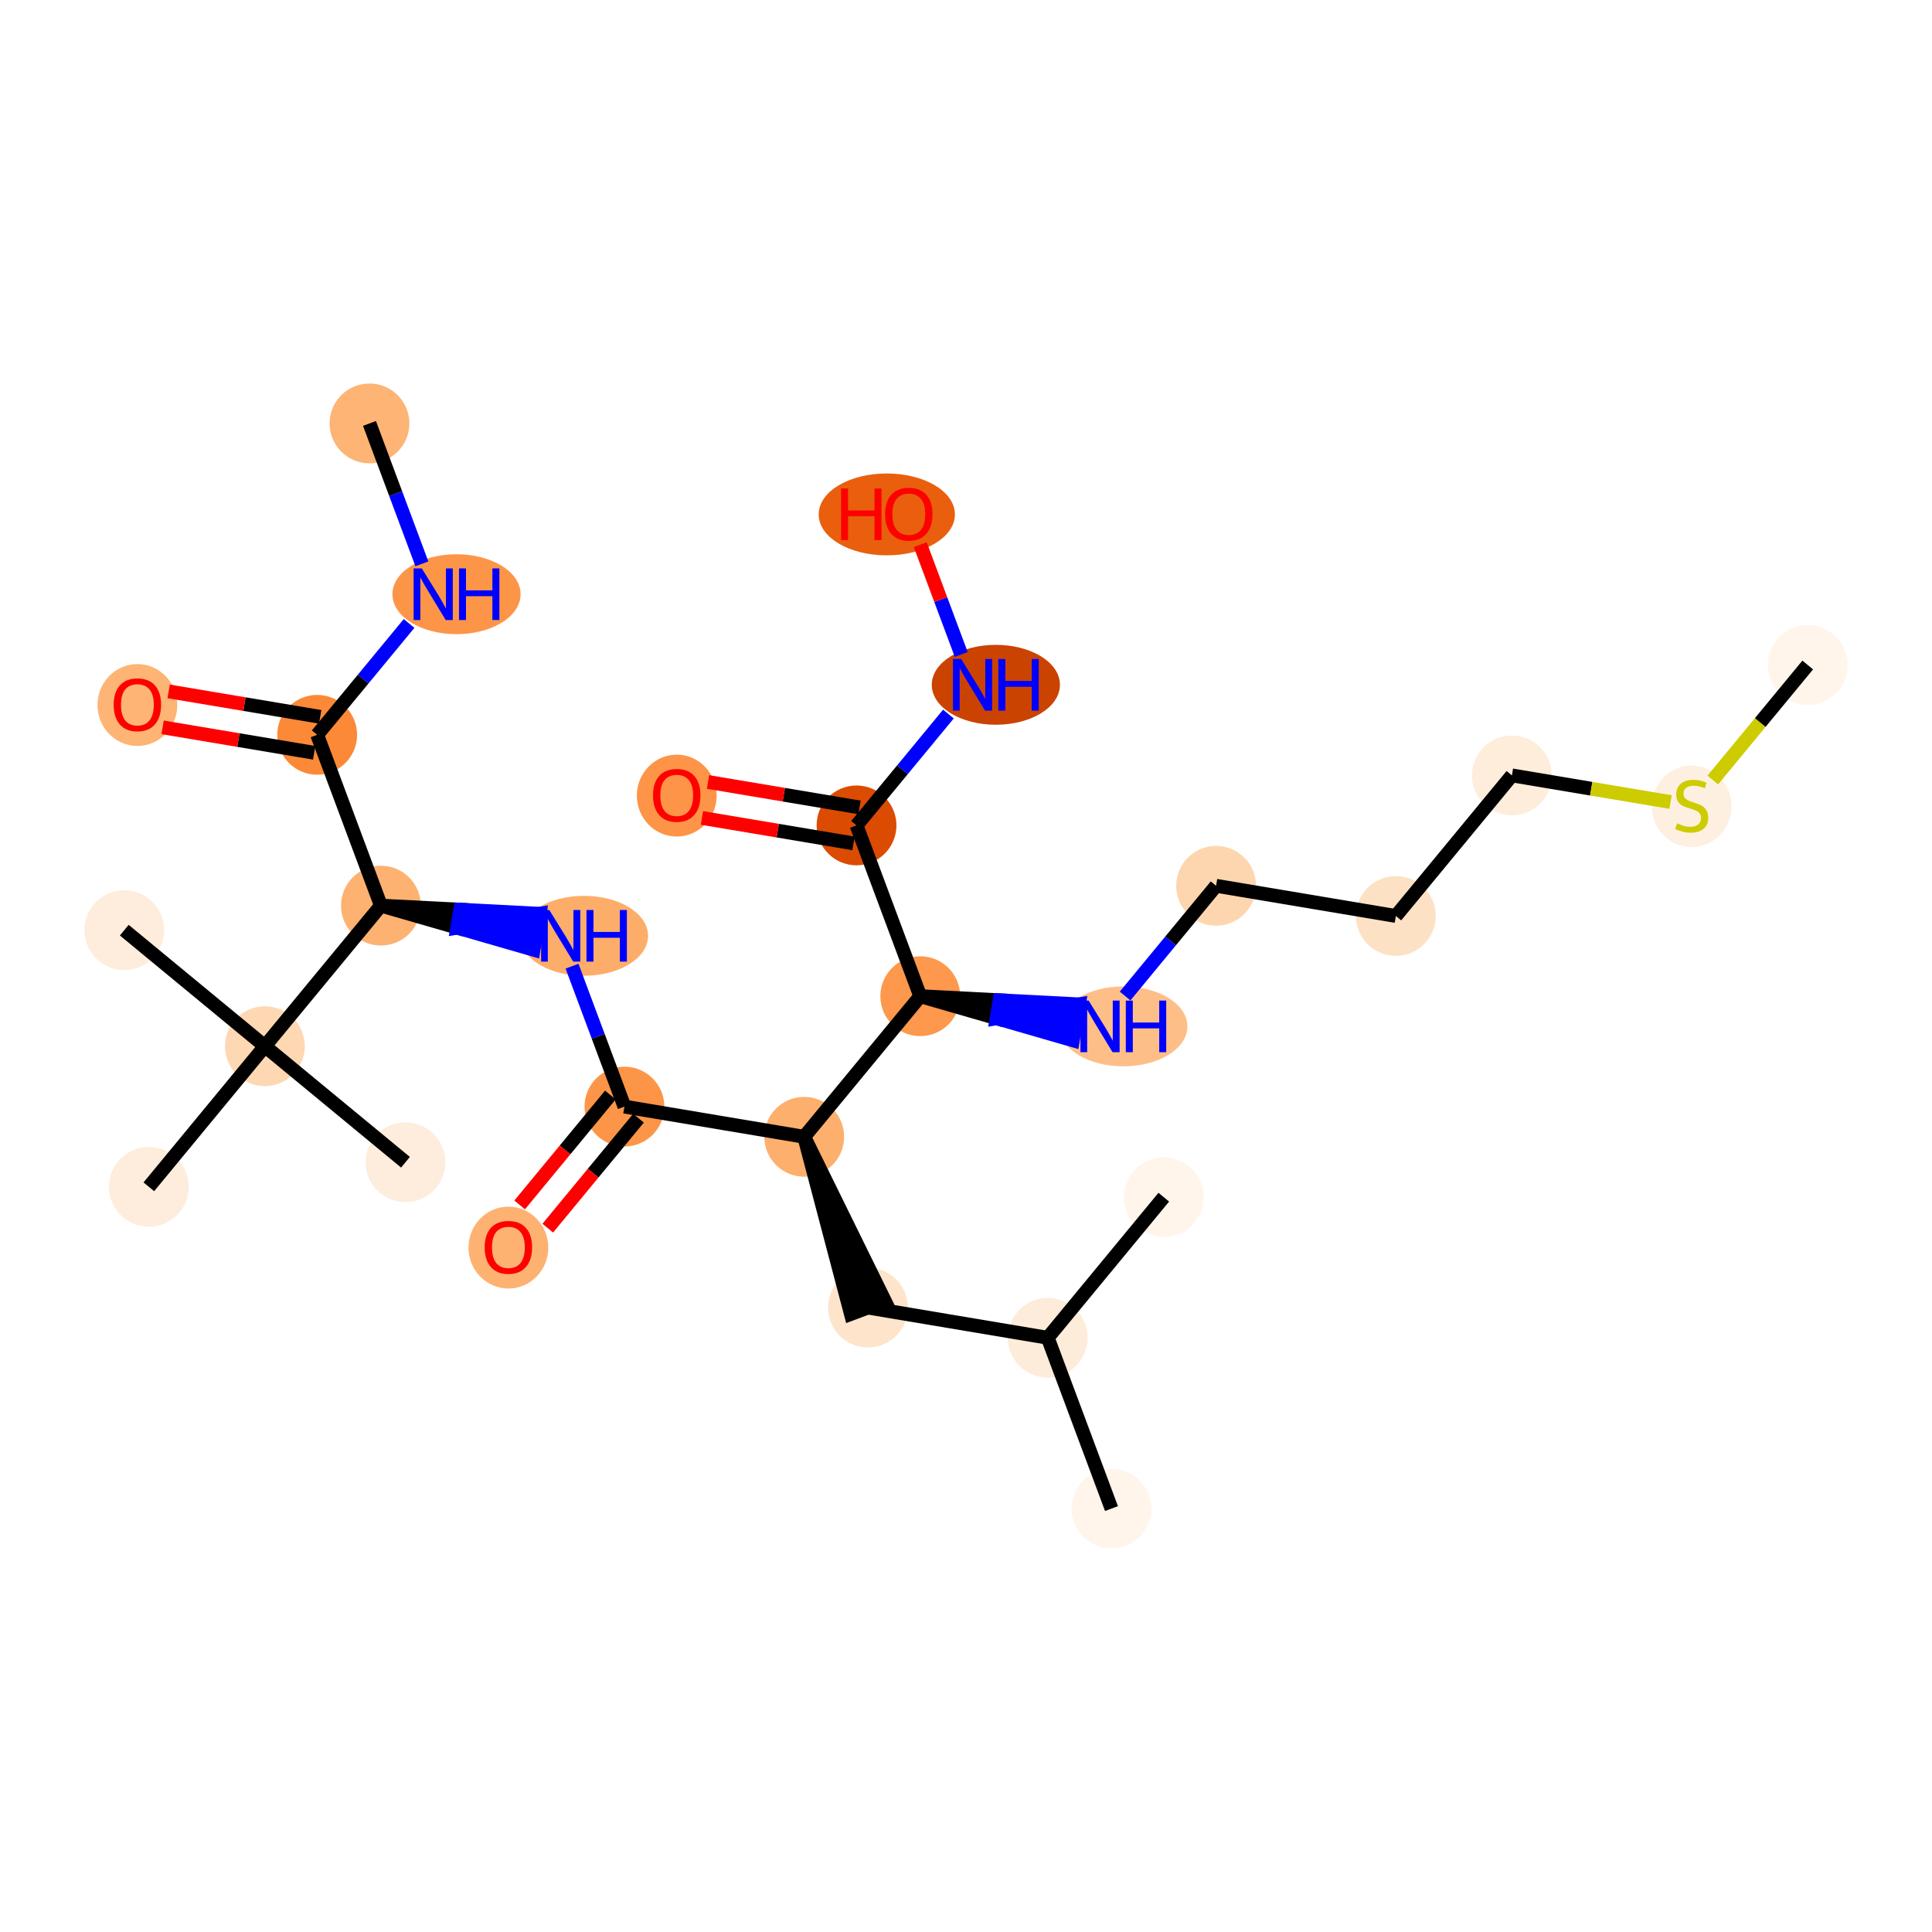 <?xml version='1.0' encoding='iso-8859-1'?>
<svg version='1.1' baseProfile='full'
              xmlns='http://www.w3.org/2000/svg'
                      xmlns:rdkit='http://www.rdkit.org/xml'
                      xmlns:xlink='http://www.w3.org/1999/xlink'
                  xml:space='preserve'
width='280px' height='280px' viewBox='0 0 280 280'>
<!-- END OF HEADER -->
<rect style='opacity:1.0;fill:#FFFFFF;stroke:none' width='280' height='280' x='0' y='0'> </rect>
<ellipse cx='53.547' cy='61.366' rx='5.284' ry='5.284'  style='fill:#FDB474;fill-rule:evenodd;stroke:#FDB474;stroke-width:1.0px;stroke-linecap:butt;stroke-linejoin:miter;stroke-opacity:1' />
<ellipse cx='66.161' cy='86.119' rx='8.788' ry='5.291'  style='fill:#FD9548;fill-rule:evenodd;stroke:#FD9548;stroke-width:1.0px;stroke-linecap:butt;stroke-linejoin:miter;stroke-opacity:1' />
<ellipse cx='45.967' cy='106.495' rx='5.284' ry='5.284'  style='fill:#FB8937;fill-rule:evenodd;stroke:#FB8937;stroke-width:1.0px;stroke-linecap:butt;stroke-linejoin:miter;stroke-opacity:1' />
<ellipse cx='19.912' cy='102.177' rx='5.284' ry='5.433'  style='fill:#FDB474;fill-rule:evenodd;stroke:#FDB474;stroke-width:1.0px;stroke-linecap:butt;stroke-linejoin:miter;stroke-opacity:1' />
<ellipse cx='55.205' cy='131.248' rx='5.284' ry='5.284'  style='fill:#FDB272;fill-rule:evenodd;stroke:#FDB272;stroke-width:1.0px;stroke-linecap:butt;stroke-linejoin:miter;stroke-opacity:1' />
<ellipse cx='84.637' cy='135.624' rx='8.788' ry='5.291'  style='fill:#FDAD6A;fill-rule:evenodd;stroke:#FDAD6A;stroke-width:1.0px;stroke-linecap:butt;stroke-linejoin:miter;stroke-opacity:1' />
<ellipse cx='90.498' cy='160.376' rx='5.284' ry='5.284'  style='fill:#FD9548;fill-rule:evenodd;stroke:#FD9548;stroke-width:1.0px;stroke-linecap:butt;stroke-linejoin:miter;stroke-opacity:1' />
<ellipse cx='73.681' cy='180.811' rx='5.284' ry='5.433'  style='fill:#FDB272;fill-rule:evenodd;stroke:#FDB272;stroke-width:1.0px;stroke-linecap:butt;stroke-linejoin:miter;stroke-opacity:1' />
<ellipse cx='116.553' cy='164.753' rx='5.284' ry='5.284'  style='fill:#FDAF6D;fill-rule:evenodd;stroke:#FDAF6D;stroke-width:1.0px;stroke-linecap:butt;stroke-linejoin:miter;stroke-opacity:1' />
<ellipse cx='125.791' cy='189.505' rx='5.284' ry='5.284'  style='fill:#FDE4CB;fill-rule:evenodd;stroke:#FDE4CB;stroke-width:1.0px;stroke-linecap:butt;stroke-linejoin:miter;stroke-opacity:1' />
<ellipse cx='151.846' cy='193.881' rx='5.284' ry='5.284'  style='fill:#FEECDA;fill-rule:evenodd;stroke:#FEECDA;stroke-width:1.0px;stroke-linecap:butt;stroke-linejoin:miter;stroke-opacity:1' />
<ellipse cx='161.084' cy='218.634' rx='5.284' ry='5.284'  style='fill:#FFF5EB;fill-rule:evenodd;stroke:#FFF5EB;stroke-width:1.0px;stroke-linecap:butt;stroke-linejoin:miter;stroke-opacity:1' />
<ellipse cx='168.664' cy='173.505' rx='5.284' ry='5.284'  style='fill:#FFF5EB;fill-rule:evenodd;stroke:#FFF5EB;stroke-width:1.0px;stroke-linecap:butt;stroke-linejoin:miter;stroke-opacity:1' />
<ellipse cx='133.371' cy='144.376' rx='5.284' ry='5.284'  style='fill:#FD984C;fill-rule:evenodd;stroke:#FD984C;stroke-width:1.0px;stroke-linecap:butt;stroke-linejoin:miter;stroke-opacity:1' />
<ellipse cx='162.802' cy='148.752' rx='8.788' ry='5.291'  style='fill:#FDBF87;fill-rule:evenodd;stroke:#FDBF87;stroke-width:1.0px;stroke-linecap:butt;stroke-linejoin:miter;stroke-opacity:1' />
<ellipse cx='176.243' cy='128.376' rx='5.284' ry='5.284'  style='fill:#FDD6AF;fill-rule:evenodd;stroke:#FDD6AF;stroke-width:1.0px;stroke-linecap:butt;stroke-linejoin:miter;stroke-opacity:1' />
<ellipse cx='202.299' cy='132.752' rx='5.284' ry='5.284'  style='fill:#FDE1C5;fill-rule:evenodd;stroke:#FDE1C5;stroke-width:1.0px;stroke-linecap:butt;stroke-linejoin:miter;stroke-opacity:1' />
<ellipse cx='219.116' cy='112.376' rx='5.284' ry='5.284'  style='fill:#FEEDDB;fill-rule:evenodd;stroke:#FEEDDB;stroke-width:1.0px;stroke-linecap:butt;stroke-linejoin:miter;stroke-opacity:1' />
<ellipse cx='245.171' cy='116.852' rx='5.284' ry='5.418'  style='fill:#FEF0E1;fill-rule:evenodd;stroke:#FEF0E1;stroke-width:1.0px;stroke-linecap:butt;stroke-linejoin:miter;stroke-opacity:1' />
<ellipse cx='261.989' cy='96.376' rx='5.284' ry='5.284'  style='fill:#FFF5EB;fill-rule:evenodd;stroke:#FFF5EB;stroke-width:1.0px;stroke-linecap:butt;stroke-linejoin:miter;stroke-opacity:1' />
<ellipse cx='124.133' cy='119.624' rx='5.284' ry='5.284'  style='fill:#DB4B02;fill-rule:evenodd;stroke:#DB4B02;stroke-width:1.0px;stroke-linecap:butt;stroke-linejoin:miter;stroke-opacity:1' />
<ellipse cx='98.078' cy='115.306' rx='5.284' ry='5.433'  style='fill:#FD9447;fill-rule:evenodd;stroke:#FD9447;stroke-width:1.0px;stroke-linecap:butt;stroke-linejoin:miter;stroke-opacity:1' />
<ellipse cx='144.327' cy='99.247' rx='8.788' ry='5.291'  style='fill:#CB4301;fill-rule:evenodd;stroke:#CB4301;stroke-width:1.0px;stroke-linecap:butt;stroke-linejoin:miter;stroke-opacity:1' />
<ellipse cx='128.521' cy='74.553' rx='9.371' ry='5.433'  style='fill:#E95F0D;fill-rule:evenodd;stroke:#E95F0D;stroke-width:1.0px;stroke-linecap:butt;stroke-linejoin:miter;stroke-opacity:1' />
<ellipse cx='38.388' cy='151.624' rx='5.284' ry='5.284'  style='fill:#FDD8B3;fill-rule:evenodd;stroke:#FDD8B3;stroke-width:1.0px;stroke-linecap:butt;stroke-linejoin:miter;stroke-opacity:1' />
<ellipse cx='58.764' cy='168.441' rx='5.284' ry='5.284'  style='fill:#FEEDDC;fill-rule:evenodd;stroke:#FEEDDC;stroke-width:1.0px;stroke-linecap:butt;stroke-linejoin:miter;stroke-opacity:1' />
<ellipse cx='18.011' cy='134.807' rx='5.284' ry='5.284'  style='fill:#FEEDDC;fill-rule:evenodd;stroke:#FEEDDC;stroke-width:1.0px;stroke-linecap:butt;stroke-linejoin:miter;stroke-opacity:1' />
<ellipse cx='21.57' cy='172' rx='5.284' ry='5.284'  style='fill:#FEEDDC;fill-rule:evenodd;stroke:#FEEDDC;stroke-width:1.0px;stroke-linecap:butt;stroke-linejoin:miter;stroke-opacity:1' />
<path class='bond-0 atom-0 atom-1' d='M 53.547,61.366 L 57.345,71.542' style='fill:none;fill-rule:evenodd;stroke:#000000;stroke-width:2.0px;stroke-linecap:butt;stroke-linejoin:miter;stroke-opacity:1' />
<path class='bond-0 atom-0 atom-1' d='M 57.345,71.542 L 61.142,81.717' style='fill:none;fill-rule:evenodd;stroke:#0000FF;stroke-width:2.0px;stroke-linecap:butt;stroke-linejoin:miter;stroke-opacity:1' />
<path class='bond-1 atom-1 atom-2' d='M 59.287,90.357 L 52.627,98.426' style='fill:none;fill-rule:evenodd;stroke:#0000FF;stroke-width:2.0px;stroke-linecap:butt;stroke-linejoin:miter;stroke-opacity:1' />
<path class='bond-1 atom-1 atom-2' d='M 52.627,98.426 L 45.967,106.495' style='fill:none;fill-rule:evenodd;stroke:#000000;stroke-width:2.0px;stroke-linecap:butt;stroke-linejoin:miter;stroke-opacity:1' />
<path class='bond-2 atom-2 atom-3' d='M 46.405,103.89 L 35.425,102.045' style='fill:none;fill-rule:evenodd;stroke:#000000;stroke-width:2.0px;stroke-linecap:butt;stroke-linejoin:miter;stroke-opacity:1' />
<path class='bond-2 atom-2 atom-3' d='M 35.425,102.045 L 24.445,100.201' style='fill:none;fill-rule:evenodd;stroke:#FF0000;stroke-width:2.0px;stroke-linecap:butt;stroke-linejoin:miter;stroke-opacity:1' />
<path class='bond-2 atom-2 atom-3' d='M 45.53,109.101 L 34.55,107.256' style='fill:none;fill-rule:evenodd;stroke:#000000;stroke-width:2.0px;stroke-linecap:butt;stroke-linejoin:miter;stroke-opacity:1' />
<path class='bond-2 atom-2 atom-3' d='M 34.55,107.256 L 23.57,105.412' style='fill:none;fill-rule:evenodd;stroke:#FF0000;stroke-width:2.0px;stroke-linecap:butt;stroke-linejoin:miter;stroke-opacity:1' />
<path class='bond-3 atom-2 atom-4' d='M 45.967,106.495 L 55.205,131.248' style='fill:none;fill-rule:evenodd;stroke:#000000;stroke-width:2.0px;stroke-linecap:butt;stroke-linejoin:miter;stroke-opacity:1' />
<path class='bond-4 atom-4 atom-5' d='M 55.205,131.248 L 66.265,134.445 L 66.703,131.839 Z' style='fill:#000000;fill-rule:evenodd;fill-opacity:1;stroke:#000000;stroke-width:2.0px;stroke-linecap:butt;stroke-linejoin:miter;stroke-opacity:1;' />
<path class='bond-4 atom-4 atom-5' d='M 66.265,134.445 L 78.2,132.431 L 77.325,137.642 Z' style='fill:#0000FF;fill-rule:evenodd;fill-opacity:1;stroke:#0000FF;stroke-width:2.0px;stroke-linecap:butt;stroke-linejoin:miter;stroke-opacity:1;' />
<path class='bond-4 atom-4 atom-5' d='M 66.265,134.445 L 66.703,131.839 L 78.2,132.431 Z' style='fill:#0000FF;fill-rule:evenodd;fill-opacity:1;stroke:#0000FF;stroke-width:2.0px;stroke-linecap:butt;stroke-linejoin:miter;stroke-opacity:1;' />
<path class='bond-23 atom-4 atom-24' d='M 55.205,131.248 L 38.388,151.624' style='fill:none;fill-rule:evenodd;stroke:#000000;stroke-width:2.0px;stroke-linecap:butt;stroke-linejoin:miter;stroke-opacity:1' />
<path class='bond-5 atom-5 atom-6' d='M 82.903,140.025 L 86.701,150.201' style='fill:none;fill-rule:evenodd;stroke:#0000FF;stroke-width:2.0px;stroke-linecap:butt;stroke-linejoin:miter;stroke-opacity:1' />
<path class='bond-5 atom-5 atom-6' d='M 86.701,150.201 L 90.498,160.376' style='fill:none;fill-rule:evenodd;stroke:#000000;stroke-width:2.0px;stroke-linecap:butt;stroke-linejoin:miter;stroke-opacity:1' />
<path class='bond-6 atom-6 atom-7' d='M 88.46,158.695 L 81.885,166.661' style='fill:none;fill-rule:evenodd;stroke:#000000;stroke-width:2.0px;stroke-linecap:butt;stroke-linejoin:miter;stroke-opacity:1' />
<path class='bond-6 atom-6 atom-7' d='M 81.885,166.661 L 75.311,174.627' style='fill:none;fill-rule:evenodd;stroke:#FF0000;stroke-width:2.0px;stroke-linecap:butt;stroke-linejoin:miter;stroke-opacity:1' />
<path class='bond-6 atom-6 atom-7' d='M 92.536,162.058 L 85.961,170.024' style='fill:none;fill-rule:evenodd;stroke:#000000;stroke-width:2.0px;stroke-linecap:butt;stroke-linejoin:miter;stroke-opacity:1' />
<path class='bond-6 atom-6 atom-7' d='M 85.961,170.024 L 79.386,177.991' style='fill:none;fill-rule:evenodd;stroke:#FF0000;stroke-width:2.0px;stroke-linecap:butt;stroke-linejoin:miter;stroke-opacity:1' />
<path class='bond-7 atom-6 atom-8' d='M 90.498,160.376 L 116.553,164.753' style='fill:none;fill-rule:evenodd;stroke:#000000;stroke-width:2.0px;stroke-linecap:butt;stroke-linejoin:miter;stroke-opacity:1' />
<path class='bond-8 atom-8 atom-9' d='M 116.553,164.753 L 123.316,190.429 L 128.266,188.581 Z' style='fill:#000000;fill-rule:evenodd;fill-opacity:1;stroke:#000000;stroke-width:2.0px;stroke-linecap:butt;stroke-linejoin:miter;stroke-opacity:1;' />
<path class='bond-12 atom-8 atom-13' d='M 116.553,164.753 L 133.371,144.376' style='fill:none;fill-rule:evenodd;stroke:#000000;stroke-width:2.0px;stroke-linecap:butt;stroke-linejoin:miter;stroke-opacity:1' />
<path class='bond-9 atom-9 atom-10' d='M 125.791,189.505 L 151.846,193.881' style='fill:none;fill-rule:evenodd;stroke:#000000;stroke-width:2.0px;stroke-linecap:butt;stroke-linejoin:miter;stroke-opacity:1' />
<path class='bond-10 atom-10 atom-11' d='M 151.846,193.881 L 161.084,218.634' style='fill:none;fill-rule:evenodd;stroke:#000000;stroke-width:2.0px;stroke-linecap:butt;stroke-linejoin:miter;stroke-opacity:1' />
<path class='bond-11 atom-10 atom-12' d='M 151.846,193.881 L 168.664,173.505' style='fill:none;fill-rule:evenodd;stroke:#000000;stroke-width:2.0px;stroke-linecap:butt;stroke-linejoin:miter;stroke-opacity:1' />
<path class='bond-13 atom-13 atom-14' d='M 133.371,144.376 L 144.43,147.573 L 144.868,144.968 Z' style='fill:#000000;fill-rule:evenodd;fill-opacity:1;stroke:#000000;stroke-width:2.0px;stroke-linecap:butt;stroke-linejoin:miter;stroke-opacity:1;' />
<path class='bond-13 atom-13 atom-14' d='M 144.43,147.573 L 156.365,145.559 L 155.49,150.77 Z' style='fill:#0000FF;fill-rule:evenodd;fill-opacity:1;stroke:#0000FF;stroke-width:2.0px;stroke-linecap:butt;stroke-linejoin:miter;stroke-opacity:1;' />
<path class='bond-13 atom-13 atom-14' d='M 144.43,147.573 L 144.868,144.968 L 156.365,145.559 Z' style='fill:#0000FF;fill-rule:evenodd;fill-opacity:1;stroke:#0000FF;stroke-width:2.0px;stroke-linecap:butt;stroke-linejoin:miter;stroke-opacity:1;' />
<path class='bond-19 atom-13 atom-20' d='M 133.371,144.376 L 124.133,119.624' style='fill:none;fill-rule:evenodd;stroke:#000000;stroke-width:2.0px;stroke-linecap:butt;stroke-linejoin:miter;stroke-opacity:1' />
<path class='bond-14 atom-14 atom-15' d='M 163.059,144.351 L 169.651,136.363' style='fill:none;fill-rule:evenodd;stroke:#0000FF;stroke-width:2.0px;stroke-linecap:butt;stroke-linejoin:miter;stroke-opacity:1' />
<path class='bond-14 atom-14 atom-15' d='M 169.651,136.363 L 176.243,128.376' style='fill:none;fill-rule:evenodd;stroke:#000000;stroke-width:2.0px;stroke-linecap:butt;stroke-linejoin:miter;stroke-opacity:1' />
<path class='bond-15 atom-15 atom-16' d='M 176.243,128.376 L 202.299,132.752' style='fill:none;fill-rule:evenodd;stroke:#000000;stroke-width:2.0px;stroke-linecap:butt;stroke-linejoin:miter;stroke-opacity:1' />
<path class='bond-16 atom-16 atom-17' d='M 202.299,132.752 L 219.116,112.376' style='fill:none;fill-rule:evenodd;stroke:#000000;stroke-width:2.0px;stroke-linecap:butt;stroke-linejoin:miter;stroke-opacity:1' />
<path class='bond-17 atom-17 atom-18' d='M 219.116,112.376 L 230.614,114.307' style='fill:none;fill-rule:evenodd;stroke:#000000;stroke-width:2.0px;stroke-linecap:butt;stroke-linejoin:miter;stroke-opacity:1' />
<path class='bond-17 atom-17 atom-18' d='M 230.614,114.307 L 242.112,116.238' style='fill:none;fill-rule:evenodd;stroke:#CCCC00;stroke-width:2.0px;stroke-linecap:butt;stroke-linejoin:miter;stroke-opacity:1' />
<path class='bond-18 atom-18 atom-19' d='M 248.231,113.045 L 255.11,104.71' style='fill:none;fill-rule:evenodd;stroke:#CCCC00;stroke-width:2.0px;stroke-linecap:butt;stroke-linejoin:miter;stroke-opacity:1' />
<path class='bond-18 atom-18 atom-19' d='M 255.11,104.71 L 261.989,96.376' style='fill:none;fill-rule:evenodd;stroke:#000000;stroke-width:2.0px;stroke-linecap:butt;stroke-linejoin:miter;stroke-opacity:1' />
<path class='bond-20 atom-20 atom-21' d='M 124.571,117.018 L 113.591,115.174' style='fill:none;fill-rule:evenodd;stroke:#000000;stroke-width:2.0px;stroke-linecap:butt;stroke-linejoin:miter;stroke-opacity:1' />
<path class='bond-20 atom-20 atom-21' d='M 113.591,115.174 L 102.611,113.33' style='fill:none;fill-rule:evenodd;stroke:#FF0000;stroke-width:2.0px;stroke-linecap:butt;stroke-linejoin:miter;stroke-opacity:1' />
<path class='bond-20 atom-20 atom-21' d='M 123.695,122.229 L 112.715,120.385' style='fill:none;fill-rule:evenodd;stroke:#000000;stroke-width:2.0px;stroke-linecap:butt;stroke-linejoin:miter;stroke-opacity:1' />
<path class='bond-20 atom-20 atom-21' d='M 112.715,120.385 L 101.735,118.541' style='fill:none;fill-rule:evenodd;stroke:#FF0000;stroke-width:2.0px;stroke-linecap:butt;stroke-linejoin:miter;stroke-opacity:1' />
<path class='bond-21 atom-20 atom-22' d='M 124.133,119.624 L 130.793,111.555' style='fill:none;fill-rule:evenodd;stroke:#000000;stroke-width:2.0px;stroke-linecap:butt;stroke-linejoin:miter;stroke-opacity:1' />
<path class='bond-21 atom-20 atom-22' d='M 130.793,111.555 L 137.452,103.486' style='fill:none;fill-rule:evenodd;stroke:#0000FF;stroke-width:2.0px;stroke-linecap:butt;stroke-linejoin:miter;stroke-opacity:1' />
<path class='bond-22 atom-22 atom-23' d='M 139.308,94.846 L 136.339,86.891' style='fill:none;fill-rule:evenodd;stroke:#0000FF;stroke-width:2.0px;stroke-linecap:butt;stroke-linejoin:miter;stroke-opacity:1' />
<path class='bond-22 atom-22 atom-23' d='M 136.339,86.891 L 133.371,78.937' style='fill:none;fill-rule:evenodd;stroke:#FF0000;stroke-width:2.0px;stroke-linecap:butt;stroke-linejoin:miter;stroke-opacity:1' />
<path class='bond-24 atom-24 atom-25' d='M 38.388,151.624 L 58.764,168.441' style='fill:none;fill-rule:evenodd;stroke:#000000;stroke-width:2.0px;stroke-linecap:butt;stroke-linejoin:miter;stroke-opacity:1' />
<path class='bond-25 atom-24 atom-26' d='M 38.388,151.624 L 18.011,134.807' style='fill:none;fill-rule:evenodd;stroke:#000000;stroke-width:2.0px;stroke-linecap:butt;stroke-linejoin:miter;stroke-opacity:1' />
<path class='bond-26 atom-24 atom-27' d='M 38.388,151.624 L 21.57,172' style='fill:none;fill-rule:evenodd;stroke:#000000;stroke-width:2.0px;stroke-linecap:butt;stroke-linejoin:miter;stroke-opacity:1' />
<path  class='atom-1' d='M 61.131 82.378
L 63.583 86.341
Q 63.826 86.732, 64.217 87.44
Q 64.608 88.148, 64.629 88.19
L 64.629 82.378
L 65.622 82.378
L 65.622 89.86
L 64.597 89.86
L 61.966 85.527
Q 61.659 85.02, 61.332 84.438
Q 61.015 83.857, 60.92 83.677
L 60.92 89.86
L 59.947 89.86
L 59.947 82.378
L 61.131 82.378
' fill='#0000FF'/>
<path  class='atom-1' d='M 66.521 82.378
L 67.535 82.378
L 67.535 85.559
L 71.361 85.559
L 71.361 82.378
L 72.375 82.378
L 72.375 89.86
L 71.361 89.86
L 71.361 86.404
L 67.535 86.404
L 67.535 89.86
L 66.521 89.86
L 66.521 82.378
' fill='#0000FF'/>
<path  class='atom-3' d='M 16.478 102.14
Q 16.478 100.343, 17.365 99.34
Q 18.253 98.335, 19.912 98.335
Q 21.571 98.335, 22.459 99.34
Q 23.347 100.343, 23.347 102.14
Q 23.347 103.958, 22.449 104.993
Q 21.55 106.019, 19.912 106.019
Q 18.264 106.019, 17.365 104.993
Q 16.478 103.968, 16.478 102.14
M 19.912 105.173
Q 21.054 105.173, 21.666 104.412
Q 22.29 103.641, 22.29 102.14
Q 22.29 100.671, 21.666 99.931
Q 21.054 99.181, 19.912 99.181
Q 18.771 99.181, 18.147 99.921
Q 17.534 100.661, 17.534 102.14
Q 17.534 103.651, 18.147 104.412
Q 18.771 105.173, 19.912 105.173
' fill='#FF0000'/>
<path  class='atom-5' d='M 79.606 131.883
L 82.058 135.846
Q 82.301 136.237, 82.692 136.945
Q 83.083 137.653, 83.105 137.695
L 83.105 131.883
L 84.098 131.883
L 84.098 139.365
L 83.073 139.365
L 80.441 135.032
Q 80.135 134.525, 79.807 133.943
Q 79.49 133.362, 79.395 133.183
L 79.395 139.365
L 78.423 139.365
L 78.423 131.883
L 79.606 131.883
' fill='#0000FF'/>
<path  class='atom-5' d='M 84.996 131.883
L 86.011 131.883
L 86.011 135.064
L 89.836 135.064
L 89.836 131.883
L 90.851 131.883
L 90.851 139.365
L 89.836 139.365
L 89.836 135.909
L 86.011 135.909
L 86.011 139.365
L 84.996 139.365
L 84.996 131.883
' fill='#0000FF'/>
<path  class='atom-7' d='M 70.246 180.774
Q 70.246 178.977, 71.134 177.973
Q 72.021 176.969, 73.681 176.969
Q 75.34 176.969, 76.228 177.973
Q 77.115 178.977, 77.115 180.774
Q 77.115 182.592, 76.217 183.627
Q 75.319 184.652, 73.681 184.652
Q 72.032 184.652, 71.134 183.627
Q 70.246 182.602, 70.246 180.774
M 73.681 183.807
Q 74.822 183.807, 75.435 183.046
Q 76.058 182.275, 76.058 180.774
Q 76.058 179.305, 75.435 178.565
Q 74.822 177.815, 73.681 177.815
Q 72.539 177.815, 71.916 178.555
Q 71.303 179.294, 71.303 180.774
Q 71.303 182.285, 71.916 183.046
Q 72.539 183.807, 73.681 183.807
' fill='#FF0000'/>
<path  class='atom-14' d='M 157.772 145.011
L 160.224 148.974
Q 160.467 149.365, 160.858 150.073
Q 161.249 150.781, 161.27 150.824
L 161.27 145.011
L 162.263 145.011
L 162.263 152.493
L 161.238 152.493
L 158.607 148.161
Q 158.3 147.653, 157.973 147.072
Q 157.656 146.491, 157.561 146.311
L 157.561 152.493
L 156.588 152.493
L 156.588 145.011
L 157.772 145.011
' fill='#0000FF'/>
<path  class='atom-14' d='M 163.162 145.011
L 164.176 145.011
L 164.176 148.192
L 168.002 148.192
L 168.002 145.011
L 169.016 145.011
L 169.016 152.493
L 168.002 152.493
L 168.002 149.038
L 164.176 149.038
L 164.176 152.493
L 163.162 152.493
L 163.162 145.011
' fill='#0000FF'/>
<path  class='atom-18' d='M 243.058 119.32
Q 243.142 119.352, 243.491 119.5
Q 243.84 119.648, 244.22 119.743
Q 244.611 119.827, 244.992 119.827
Q 245.7 119.827, 246.112 119.489
Q 246.524 119.14, 246.524 118.538
Q 246.524 118.126, 246.313 117.872
Q 246.112 117.619, 245.795 117.481
Q 245.478 117.344, 244.949 117.185
Q 244.284 116.985, 243.882 116.794
Q 243.491 116.604, 243.206 116.202
Q 242.931 115.801, 242.931 115.125
Q 242.931 114.184, 243.565 113.603
Q 244.21 113.021, 245.478 113.021
Q 246.344 113.021, 247.327 113.434
L 247.084 114.247
Q 246.186 113.878, 245.509 113.878
Q 244.78 113.878, 244.379 114.184
Q 243.977 114.48, 243.988 114.998
Q 243.988 115.399, 244.188 115.642
Q 244.4 115.885, 244.696 116.023
Q 245.002 116.16, 245.509 116.319
Q 246.186 116.53, 246.587 116.741
Q 246.989 116.953, 247.274 117.386
Q 247.57 117.809, 247.57 118.538
Q 247.57 119.574, 246.873 120.134
Q 246.186 120.683, 245.034 120.683
Q 244.368 120.683, 243.861 120.535
Q 243.364 120.398, 242.772 120.155
L 243.058 119.32
' fill='#CCCC00'/>
<path  class='atom-21' d='M 94.643 115.269
Q 94.643 113.472, 95.531 112.468
Q 96.419 111.464, 98.078 111.464
Q 99.737 111.464, 100.625 112.468
Q 101.512 113.472, 101.512 115.269
Q 101.512 117.086, 100.614 118.122
Q 99.716 119.147, 98.078 119.147
Q 96.429 119.147, 95.531 118.122
Q 94.643 117.097, 94.643 115.269
M 98.078 118.302
Q 99.219 118.302, 99.832 117.541
Q 100.456 116.769, 100.456 115.269
Q 100.456 113.8, 99.832 113.06
Q 99.219 112.31, 98.078 112.31
Q 96.936 112.31, 96.313 113.049
Q 95.7 113.789, 95.7 115.269
Q 95.7 116.78, 96.313 117.541
Q 96.936 118.302, 98.078 118.302
' fill='#FF0000'/>
<path  class='atom-22' d='M 139.297 95.506
L 141.748 99.469
Q 141.991 99.86, 142.382 100.568
Q 142.773 101.276, 142.795 101.319
L 142.795 95.506
L 143.788 95.506
L 143.788 102.988
L 142.763 102.988
L 140.131 98.656
Q 139.825 98.148, 139.497 97.567
Q 139.18 96.986, 139.085 96.806
L 139.085 102.988
L 138.113 102.988
L 138.113 95.506
L 139.297 95.506
' fill='#0000FF'/>
<path  class='atom-22' d='M 144.686 95.506
L 145.701 95.506
L 145.701 98.687
L 149.526 98.687
L 149.526 95.506
L 150.541 95.506
L 150.541 102.988
L 149.526 102.988
L 149.526 99.533
L 145.701 99.533
L 145.701 102.988
L 144.686 102.988
L 144.686 95.506
' fill='#0000FF'/>
<path  class='atom-23' d='M 121.895 70.796
L 122.91 70.796
L 122.91 73.977
L 126.735 73.977
L 126.735 70.796
L 127.75 70.796
L 127.75 78.278
L 126.735 78.278
L 126.735 74.822
L 122.91 74.822
L 122.91 78.278
L 121.895 78.278
L 121.895 70.796
' fill='#FF0000'/>
<path  class='atom-23' d='M 128.278 74.516
Q 128.278 72.719, 129.166 71.715
Q 130.054 70.711, 131.713 70.711
Q 133.372 70.711, 134.26 71.715
Q 135.147 72.719, 135.147 74.516
Q 135.147 76.334, 134.249 77.369
Q 133.351 78.394, 131.713 78.394
Q 130.064 78.394, 129.166 77.369
Q 128.278 76.344, 128.278 74.516
M 131.713 77.549
Q 132.854 77.549, 133.467 76.788
Q 134.091 76.016, 134.091 74.516
Q 134.091 73.047, 133.467 72.307
Q 132.854 71.557, 131.713 71.557
Q 130.571 71.557, 129.948 72.297
Q 129.335 73.036, 129.335 74.516
Q 129.335 76.027, 129.948 76.788
Q 130.571 77.549, 131.713 77.549
' fill='#FF0000'/>
</svg>
